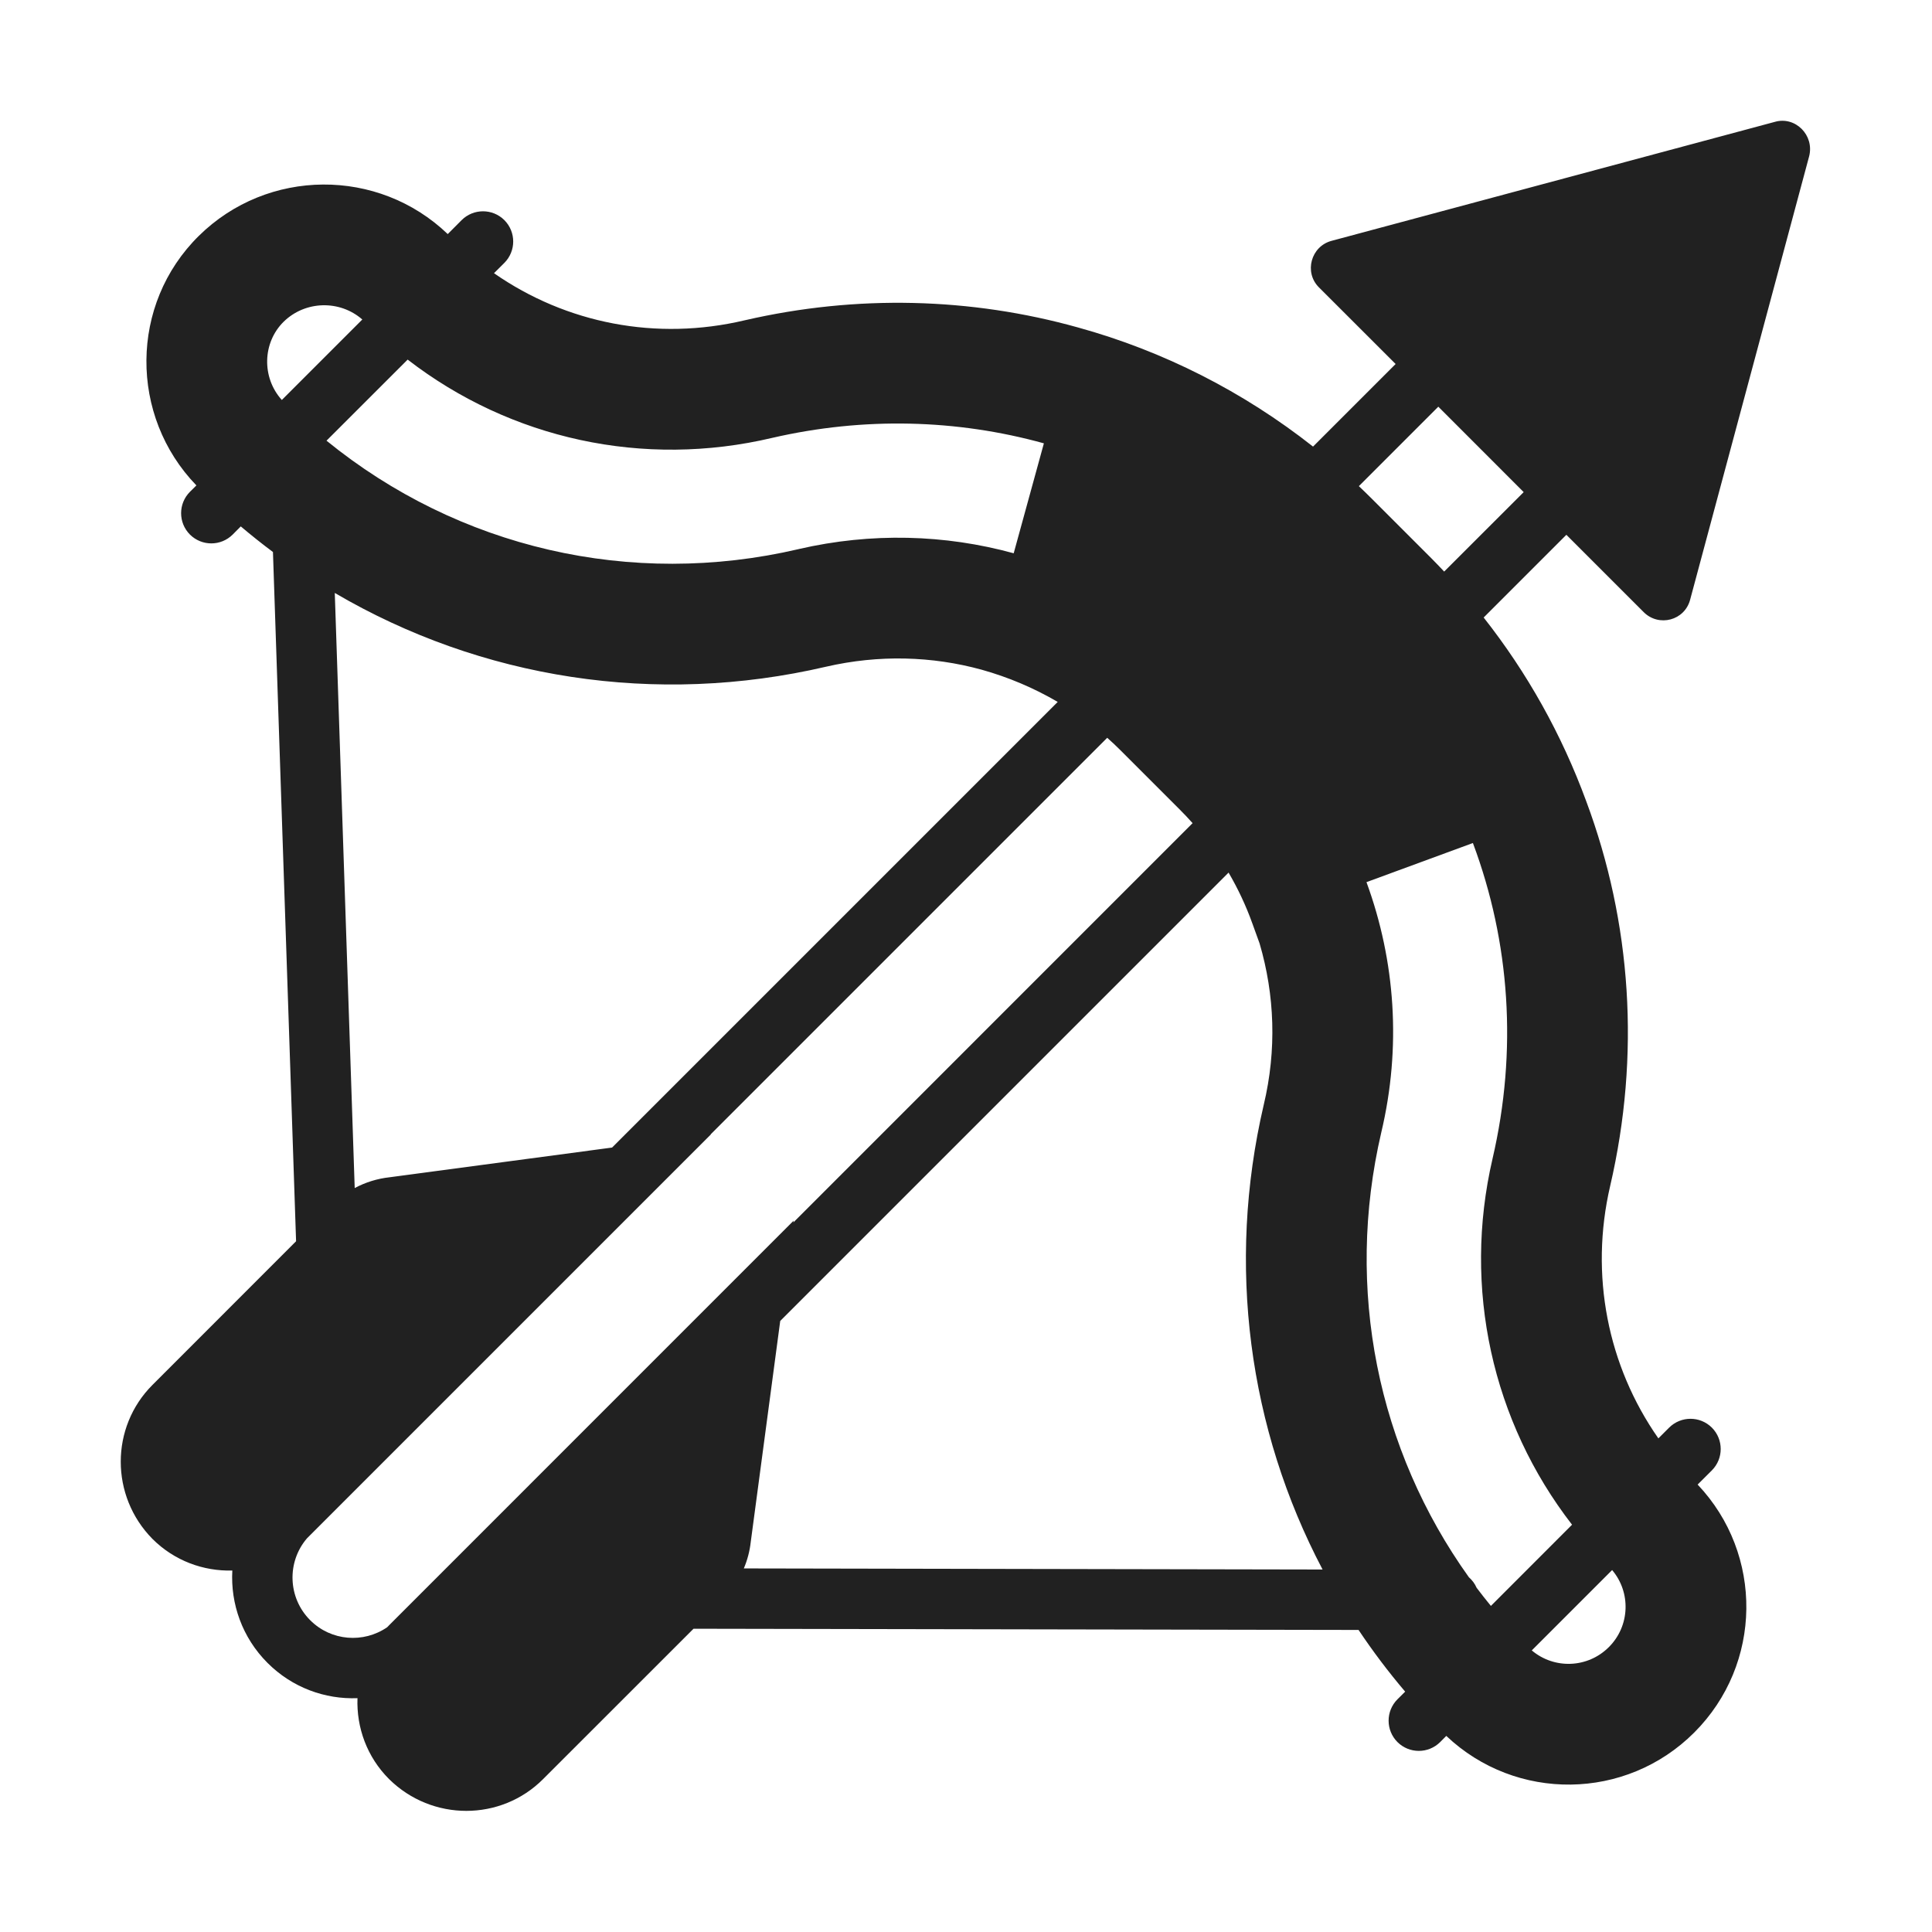 <svg width="32" height="32" viewBox="0 0 32 32" fill="none" xmlns="http://www.w3.org/2000/svg">
<path d="M22.055 3.989L29.395 2.019C29.735 1.919 30.055 2.239 29.965 2.589L27.995 9.929C27.905 10.279 27.475 10.389 27.225 10.139L25.944 8.858L24.574 10.228C25.294 11.142 25.865 12.16 26.273 13.271C27.021 15.276 27.173 17.475 26.669 19.645C26.328 21.115 26.626 22.621 27.468 23.824L27.646 23.646C27.842 23.451 28.158 23.451 28.354 23.646C28.549 23.842 28.549 24.158 28.354 24.354L28.118 24.589C29.212 25.743 29.194 27.564 28.062 28.696C26.931 29.827 25.11 29.846 23.955 28.752L23.854 28.854C23.658 29.049 23.342 29.049 23.146 28.854C22.951 28.658 22.951 28.342 23.146 28.146L23.274 28.019C22.995 27.691 22.738 27.35 22.502 26.997L11.487 26.977L8.995 29.468C8.295 30.169 7.155 30.169 6.445 29.468C6.077 29.101 5.903 28.612 5.921 28.127C5.384 28.148 4.841 27.953 4.431 27.543C4.011 27.123 3.817 26.562 3.848 26.013C3.37 26.026 2.888 25.852 2.525 25.489C1.825 24.779 1.825 23.639 2.525 22.939L4.904 20.559L4.521 9.143C4.34 9.008 4.162 8.866 3.988 8.719L3.854 8.854C3.658 9.049 3.342 9.049 3.146 8.854C2.951 8.658 2.951 8.342 3.146 8.146L3.253 8.04C2.14 6.889 2.145 5.039 3.293 3.907C4.432 2.783 6.265 2.773 7.416 3.877L7.646 3.646C7.842 3.451 8.158 3.451 8.354 3.646C8.549 3.842 8.549 4.158 8.354 4.354L8.182 4.525C9.381 5.36 10.875 5.651 12.335 5.305L12.34 5.304C14.193 4.877 16.082 4.929 17.852 5.423C19.274 5.815 20.597 6.49 21.748 7.397L23.116 6.029L21.845 4.759C21.595 4.509 21.715 4.079 22.055 3.989ZM6.001 5.292C5.628 4.965 5.055 4.978 4.697 5.33C4.348 5.675 4.331 6.251 4.668 6.625L6.001 5.292ZM5.408 7.299C7.589 9.074 10.446 9.744 13.228 9.095L13.23 9.094C14.433 8.817 15.651 8.851 16.79 9.164L17.29 7.343C15.849 6.944 14.309 6.903 12.793 7.252C10.658 7.757 8.457 7.273 6.752 5.956L5.408 7.299ZM24.396 13.963L22.633 14.611L22.636 14.619C23.11 15.916 23.214 17.344 22.878 18.758C22.274 21.351 22.816 24.01 24.33 26.125C24.384 26.172 24.428 26.231 24.457 26.298C24.534 26.4 24.613 26.5 24.694 26.599L26.038 25.254C24.715 23.546 24.223 21.335 24.721 19.192C25.137 17.403 25.009 15.604 24.398 13.969L24.396 13.963ZM18.568 12.436C18.494 12.361 18.417 12.29 18.339 12.22L11.77 18.789L11.775 18.789L5.085 25.479C4.748 25.872 4.766 26.464 5.138 26.836C5.485 27.183 6.023 27.221 6.413 26.952C6.423 26.941 6.434 26.93 6.445 26.919L13.145 20.218L13.141 20.247L19.753 13.634C19.684 13.556 19.612 13.48 19.538 13.406L18.568 12.436ZM16.258 11.092C15.438 10.867 14.557 10.841 13.681 11.043C10.86 11.7 7.968 11.242 5.545 9.821L5.875 19.678C6.054 19.582 6.251 19.521 6.455 19.499L10.138 19.007L17.519 11.626C17.126 11.396 16.702 11.216 16.258 11.092ZM20.744 15.298C20.638 15.002 20.505 14.72 20.349 14.453L12.923 21.879L12.435 25.538C12.418 25.692 12.379 25.839 12.32 25.978L21.906 25.996C20.68 23.667 20.313 20.953 20.931 18.301L20.932 18.297C21.148 17.39 21.113 16.478 20.863 15.627L20.744 15.298ZM26.648 27.281C26.998 26.931 27.016 26.376 26.702 26.005L25.371 27.336C25.743 27.65 26.297 27.632 26.648 27.281ZM25.237 8.151L23.823 6.736L22.507 8.052C22.583 8.124 22.658 8.197 22.732 8.271L23.706 9.245C23.778 9.318 23.85 9.392 23.92 9.467L25.237 8.151Z" fill="#212121"/>
</svg>
